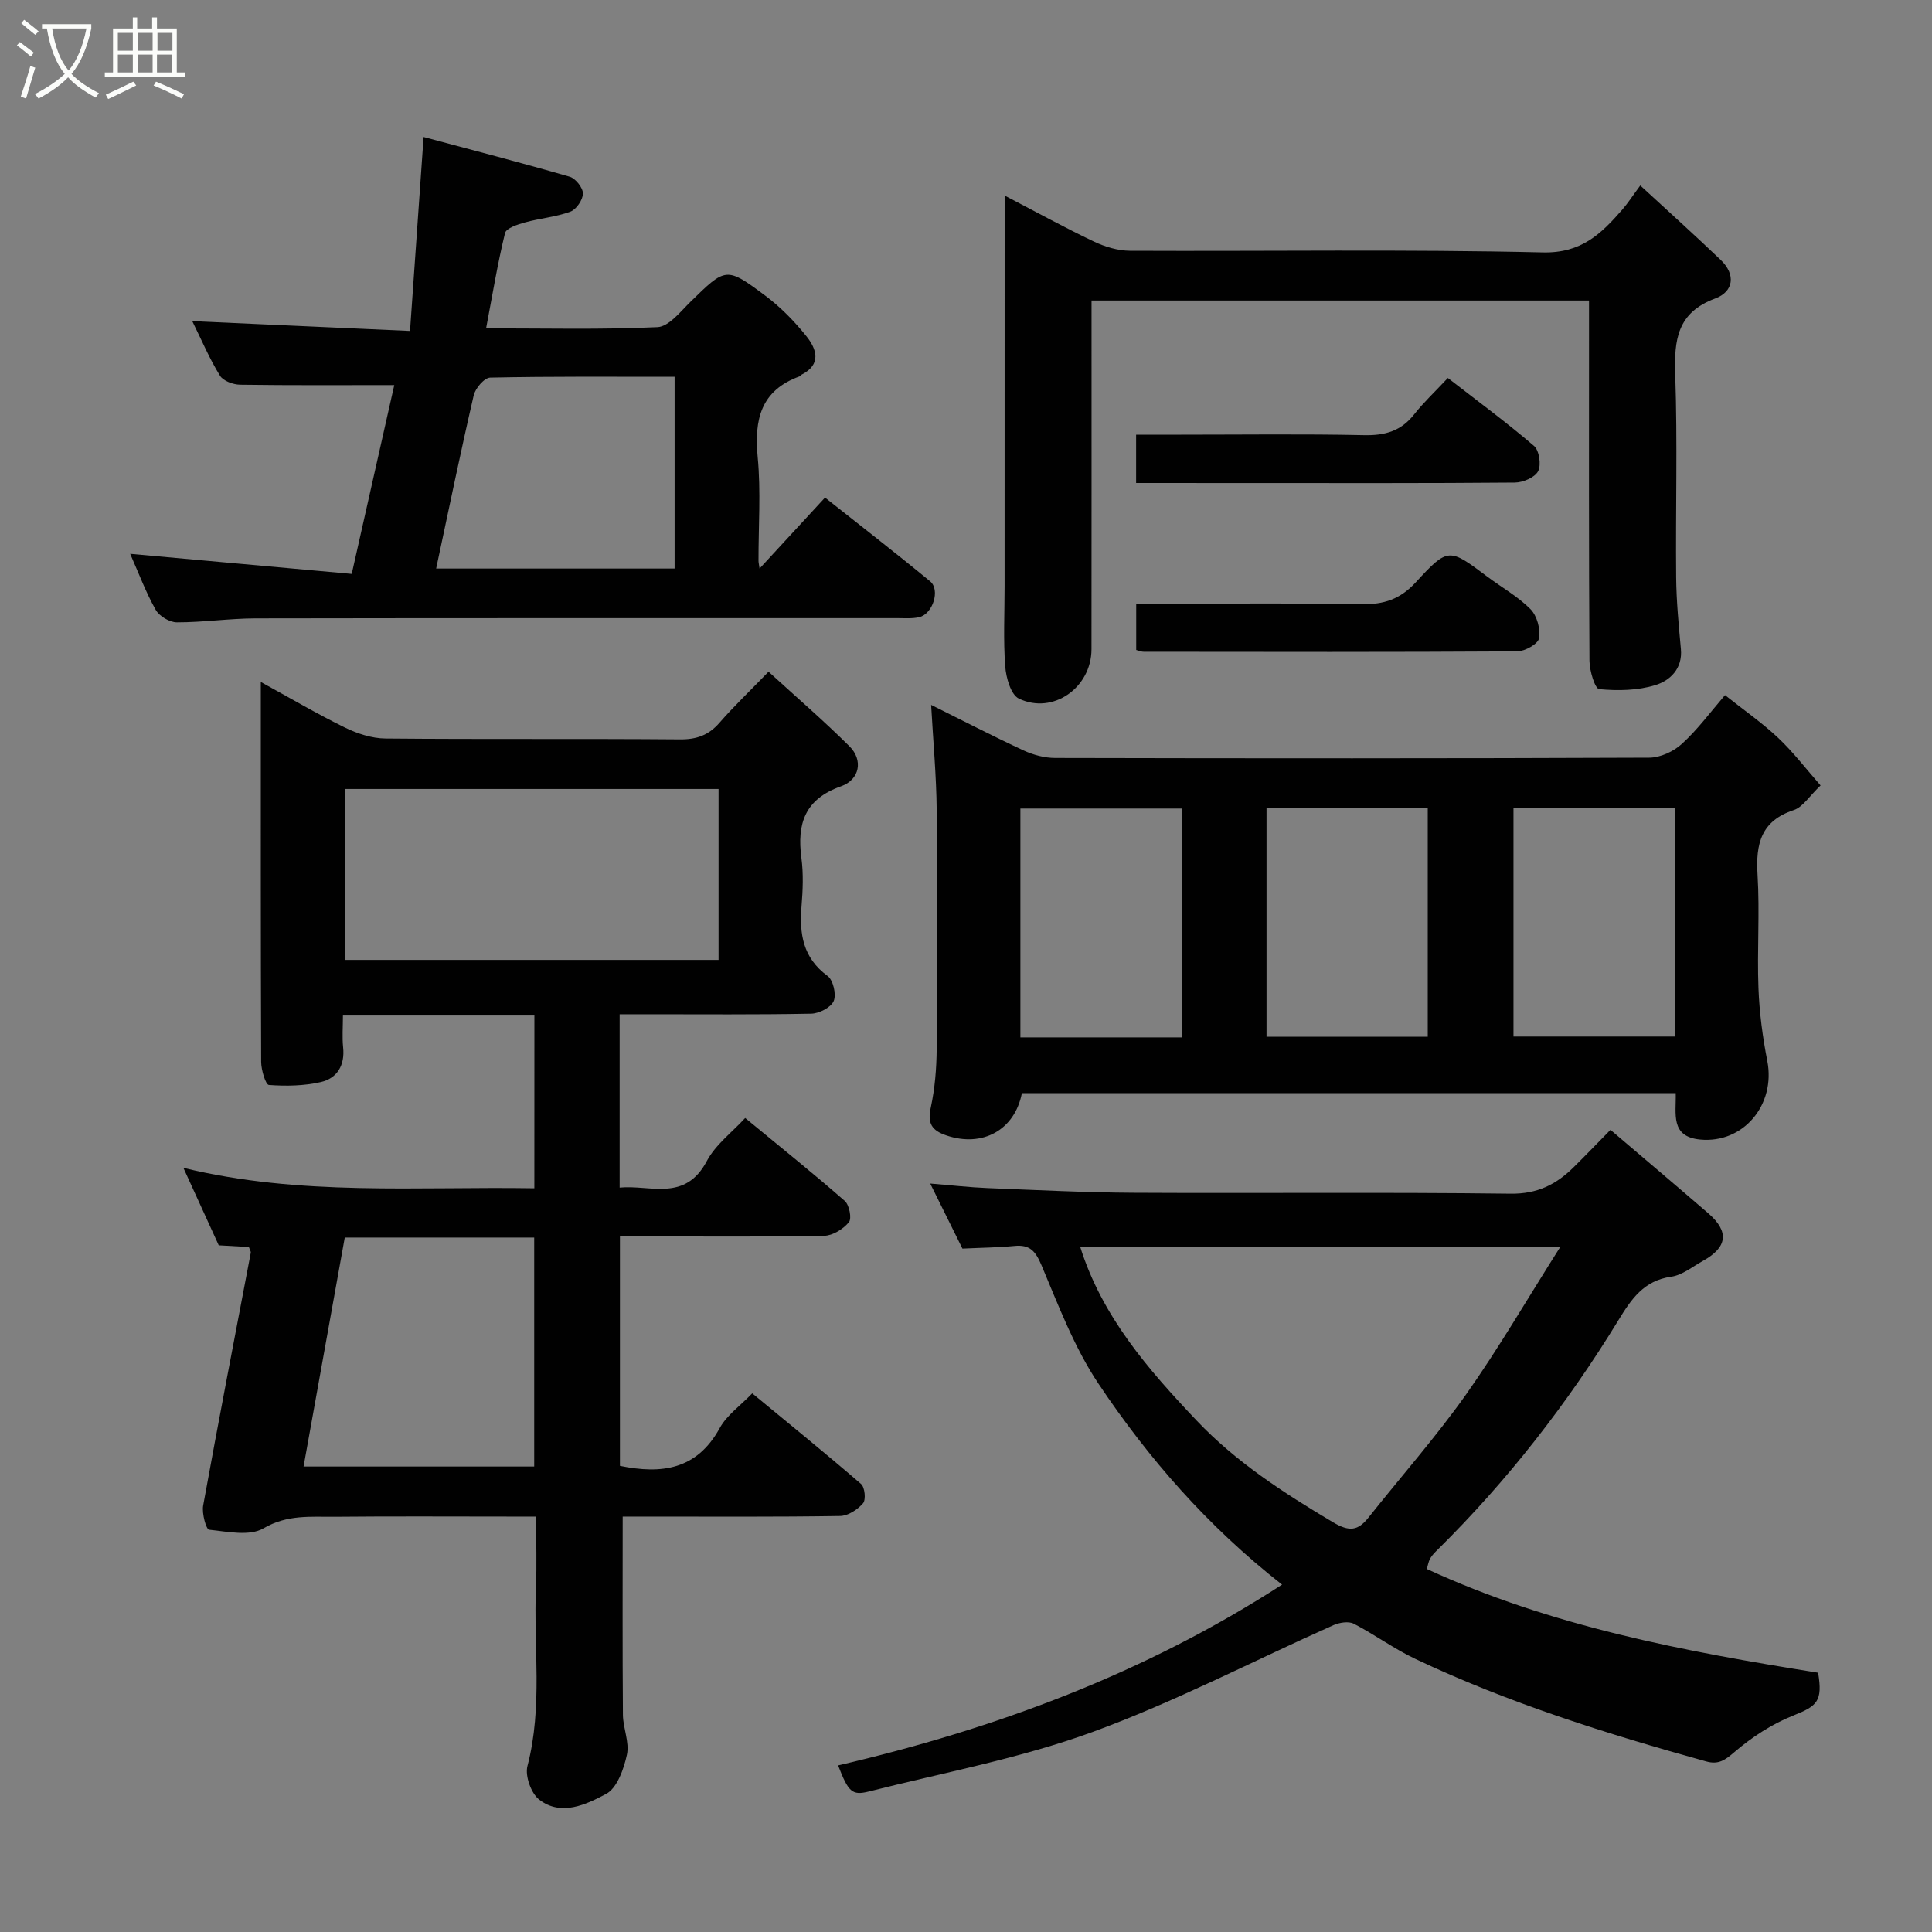 <svg enable-background="new 0 0 400 400" viewBox="0 0 400 400" xmlns="http://www.w3.org/2000/svg"><rect x="0" y="0" width="400" height="400" fill="#808080" stroke="none"/><path d="m6.4 11.7c-1-.8-1.9-1.6-2.9-2.3l.6-.7c.9.7 1.9 1.4 2.9 2.2zm-2.1 8.3c.7-2.1 1.4-4.2 2-6.4.2.1.6.3 1 .4-.7 2.3-1.3 4.4-1.9 6.4zm3-12.8c-1.1-.9-2.1-1.7-2.9-2.4l.6-.7c1 .8 2 1.5 3 2.4zm1.4-1.3v-.9h10.2v.9c-.9 4.2-2.3 7.3-4.1 9.4 1.3 1.4 3.2 2.7 5.7 4-.2.2-.4.5-.7.9-2.5-1.4-4.4-2.7-5.7-4.2-1.4 1.5-3.5 3-6.1 4.4 0 0 0 0-.1-.1-.3-.4-.5-.7-.7-.8 2.7-1.4 4.7-2.8 6.2-4.2-1.8-2.2-3-5.3-3.7-9.4zm9.2 0h-7.1c.6 3.8 1.7 6.7 3.4 8.7 1.7-2 2.9-4.8 3.7-8.7z" fill="#fbfcfa"/><path d="m31.6 3.6h.9v2.3h4.1v9.1h1.7v.9h-16.6v-.9h1.7v-9.1h4.1v-2.3h.9v2.3h3.1v-2.3zm-4 13.3.6.8c-1.9.9-3.8 1.9-5.8 2.8-.2-.3-.3-.6-.5-.9 2-.9 3.9-1.8 5.7-2.7zm-3.2-10.1v3.7h3.1v-3.7zm0 4.5v3.7h3.1v-3.7zm4.1-4.5v3.7h3.1v-3.7zm0 4.5v3.7h3.1v-3.7zm9.1 9.1c-2.1-1.1-4.1-2-5.8-2.7l.5-.8c2.2.9 4.1 1.8 5.8 2.6zm-1.9-13.6h-3.1v3.7h3.1zm-3.2 4.5v3.7h3.1v-3.7z" fill="#fbfcfa"/><g fill="#010101"><path d="m110.64 210.25c-13.3 0-26.24 0-39.64 0 0 2.36-.18 4.5.04 6.6.39 3.72-1.24 6.4-4.62 7.18-3.47.8-7.19.86-10.75.6-.67-.05-1.59-3.1-1.6-4.76-.1-26-.07-52-.07-78.67 6.06 3.32 11.63 6.6 17.42 9.44 2.56 1.25 5.55 2.23 8.36 2.26 20.33.19 40.66.01 60.99.18 3.46.03 5.96-.86 8.21-3.46 2.95-3.39 6.21-6.49 10.14-10.55 5.76 5.27 11.45 10.16 16.75 15.44 2.86 2.84 2.17 6.9-1.76 8.29-7.47 2.65-9.13 7.72-8.19 14.82.44 3.28.3 6.67.03 9.98-.47 5.72.26 10.71 5.39 14.46 1.16.85 1.85 3.82 1.27 5.19-.57 1.33-3.01 2.59-4.66 2.62-11.33.22-22.66.12-33.99.12-1.8 0-3.59 0-5.67 0v35.89c6.36-.62 13.54 3.02 18.05-5.5 1.8-3.4 5.23-5.95 7.94-8.91 7.33 6.04 14.1 11.46 20.62 17.17.94.83 1.49 3.64.85 4.41-1.18 1.42-3.34 2.77-5.13 2.81-11.99.24-23.99.13-35.99.13-1.98 0-3.96 0-6.28 0v47.5c8.58 1.75 15.91.85 20.66-7.82 1.46-2.67 4.25-4.61 6.73-7.19 7.74 6.39 15.24 12.46 22.53 18.76.79.68 1.04 3.27.41 4-1.13 1.31-3.11 2.61-4.76 2.63-13.33.21-26.66.12-39.99.12-1.8 0-3.59 0-5.01 0 0 13.96-.06 27.5.05 41.04.02 2.76 1.38 5.67.83 8.24-.64 2.97-2.03 6.94-4.32 8.15-4.12 2.18-9.28 4.7-13.85 1.17-1.67-1.29-2.96-4.9-2.43-6.94 3.21-12.3 1.24-24.75 1.76-37.11.2-4.63.03-9.28.03-14.55-2.1 0-3.86 0-5.63 0-12 0-24-.08-35.99.04-5 .05-9.87-.51-14.81 2.39-2.88 1.69-7.49.68-11.27.29-.61-.06-1.52-3.37-1.23-4.99 3.17-17.47 6.55-34.9 9.86-52.35.05-.27-.19-.59-.39-1.19-1.85-.1-3.8-.21-6.24-.35-2.27-4.98-4.62-10.14-7.32-16.04 24.23 5.9 48.31 3.83 72.66 4.23.01-11.98.01-23.7.01-35.77zm38.13-46.9c-26.09 0-51.79 0-77.37 0v35.39h77.37c0-11.85 0-23.44 0-35.39zm-77.39 92.87c-2.87 15.93-5.69 31.64-8.53 47.41h47.75c0-16.06 0-31.76 0-47.41-13.32 0-26.24 0-39.22 0z"/><path d="m357.14 143.92c3.91 3.1 7.68 5.72 10.99 8.83 3.14 2.96 5.78 6.43 8.8 9.87-2.38 2.27-3.69 4.48-5.53 5.09-6.82 2.25-7.91 7.01-7.52 13.39.48 7.8-.11 15.66.19 23.48.19 5.05.86 10.12 1.83 15.08 1.77 9.08-4.97 17.13-13.9 16.27-6.25-.6-4.94-5.35-5.06-9.6-45.22 0-90.29 0-135.37 0-1.49 7.63-8.14 11.28-15.62 8.75-3.02-1.02-3.96-2.46-3.25-5.74.86-3.98 1.2-8.13 1.23-12.21.13-16.49.17-32.99 0-49.48-.07-7.08-.73-14.15-1.15-21.71 6.46 3.21 12.74 6.46 19.16 9.44 2.01.93 4.36 1.55 6.56 1.55 40.99.09 81.97.11 122.96-.06 2.3-.01 5.05-1.29 6.77-2.87 3.27-2.98 5.93-6.61 8.91-10.08zm-112.5 70.86c0-16.11 0-31.82 0-47.38-11.4 0-22.45 0-33.38 0v47.38zm17.58-.14h33.38c0-16.06 0-31.77 0-47.38-11.32 0-22.25 0-33.38 0zm51.13-47.42v47.38h33.38c0-15.99 0-31.57 0-47.38-11.18 0-22.1 0-33.38 0z"/><path d="m295.41 324.84c25.85 11.93 53.34 17.06 81.01 21.48.98 5.88-.18 6.89-5.09 8.84-4.42 1.75-8.64 4.5-12.26 7.61-1.97 1.7-3.31 2.61-5.81 1.92-20.57-5.71-40.91-12.08-60.25-21.24-4.41-2.09-8.4-5.04-12.74-7.28-1.08-.55-2.96-.24-4.19.3-16.66 7.42-32.91 15.93-49.99 22.16-14.9 5.43-30.71 8.36-46.15 12.27-3.56.9-4.28.11-6.42-5.39 32.54-7.56 63.45-19.02 91.92-37.43-15.47-12.11-27.66-26.14-38.01-41.59-5-7.47-8.27-16.16-11.8-24.53-1.24-2.93-2.41-4.31-5.59-4-3.4.33-6.83.36-10.78.55-1.97-3.98-4.18-8.45-6.67-13.47 4.44.36 8.16.79 11.89.94 10.1.4 20.2.92 30.3.97 26 .14 52-.14 77.99.19 5.52.07 9.42-1.91 13.02-5.46 2.49-2.46 4.91-4.98 7.64-7.76 6.85 5.84 13.59 11.53 20.26 17.29 4.37 3.78 3.97 7.03-1.13 9.85-2.15 1.19-4.26 2.95-6.55 3.27-5.68.79-8.28 4.66-10.93 9-10.57 17.3-22.96 33.2-37.39 47.47-.59.58-1.2 1.18-1.6 1.89-.36.66-.47 1.46-.68 2.15zm27.66-66.73c-34.42 0-66.87 0-99.44 0 4.53 14.47 14.11 25.44 24.11 35.99 8.15 8.6 18.06 15.01 28.25 21.07 3.39 2.01 5.16 1.77 7.36-1 6.72-8.47 13.9-16.6 20.14-25.4 6.73-9.52 12.61-19.66 19.58-30.66z"/><path d="m39.81 66.49c15.14.68 29.79 1.34 45.08 2.03.94-13.5 1.84-26.27 2.81-40.16 10.06 2.7 20.19 5.32 30.25 8.23 1.21.35 2.74 2.28 2.74 3.47-.01 1.31-1.37 3.3-2.6 3.76-3 1.11-6.31 1.37-9.41 2.23-1.51.42-3.87 1.18-4.12 2.2-1.54 6.3-2.59 12.72-3.92 19.73 12.25 0 23.88.29 35.48-.25 2.35-.11 4.74-3.19 6.8-5.21 7.35-7.18 7.4-7.37 15.54-1.29 3.17 2.37 6.03 5.3 8.51 8.4 2.09 2.62 3.19 5.81-1.03 7.95-.14.07-.22.28-.36.33-8.07 2.91-9.45 8.94-8.71 16.73.68 7.1.15 14.31.17 21.48 0 .33.09.66.22 1.59 4.49-4.87 8.73-9.47 13.55-14.69 7.13 5.65 14.55 11.38 21.77 17.34 2.14 1.77.54 6.74-2.24 7.41-1.43.34-2.98.21-4.47.21-44.32.01-88.64-.03-132.95.05-5.43.01-10.87.83-16.3.82-1.51 0-3.65-1.28-4.39-2.6-2.06-3.66-3.54-7.66-5.28-11.59 15.34 1.39 30.42 2.76 45.87 4.16 3.09-13.71 5.94-26.37 8.81-39.09-11.17 0-21.55.07-31.92-.08-1.43-.02-3.49-.77-4.16-1.86-2.14-3.44-3.73-7.22-5.74-11.3zm50.49 51.22h49.37c0-13.33 0-26.36 0-39.7-12.95 0-25.57-.1-38.19.17-1.2.03-3.06 2.2-3.4 3.66-2.75 11.88-5.21 23.83-7.78 35.87z"/><path d="m208 40.49c6.69 3.48 12.52 6.69 18.52 9.54 2.28 1.08 4.94 1.87 7.43 1.89 28.49.13 56.98-.33 85.45.34 8 .19 12.1-3.85 16.45-8.83 1.17-1.34 2.14-2.86 3.75-5.03 5.78 5.33 11.3 10.29 16.66 15.42 3.16 3.03 2.68 6.56-1.15 7.98-7.88 2.92-8.52 8.58-8.27 15.8.48 13.98.06 27.98.19 41.98.05 4.93.53 9.87.98 14.79.38 4.08-2.25 6.54-5.26 7.47-3.66 1.13-7.8 1.21-11.65.84-.88-.08-2.01-3.82-2.02-5.89-.14-22.99-.09-45.98-.09-68.97 0-1.79 0-3.57 0-5.6-34.41 0-68.33 0-103 0v5.23c0 22.32.01 44.65-.01 66.97-.01 7.93-7.96 13.6-15.03 10.22-1.67-.8-2.66-4.33-2.83-6.68-.41-5.47-.13-10.99-.13-16.48.01-26.63.01-53.28.01-80.99z"/><path d="m235.24 134.57c0-2.99 0-5.92 0-9.57h5.25c13.8 0 27.6-.17 41.39.09 4.63.09 8.02-1.02 11.26-4.55 6.69-7.29 6.9-7.07 14.78-1.16 3 2.25 6.36 4.12 8.96 6.75 1.34 1.36 2.09 4.12 1.76 6.02-.2 1.17-2.93 2.7-4.53 2.71-25.77.16-51.53.11-77.3.08-.45.02-.91-.2-1.57-.37z"/><path d="m235.22 100c0-3.45 0-6.39 0-10h9.32c12.64 0 25.29-.17 37.92.1 4.32.09 7.63-.87 10.33-4.31 1.94-2.47 4.27-4.64 6.97-7.53 6.19 4.8 12.19 9.22 17.83 14.06 1.09.93 1.54 3.94.86 5.24s-3.14 2.34-4.84 2.35c-18.29.16-36.59.1-54.89.1-7.63-.01-15.28-.01-23.5-.01z"/></g></svg>